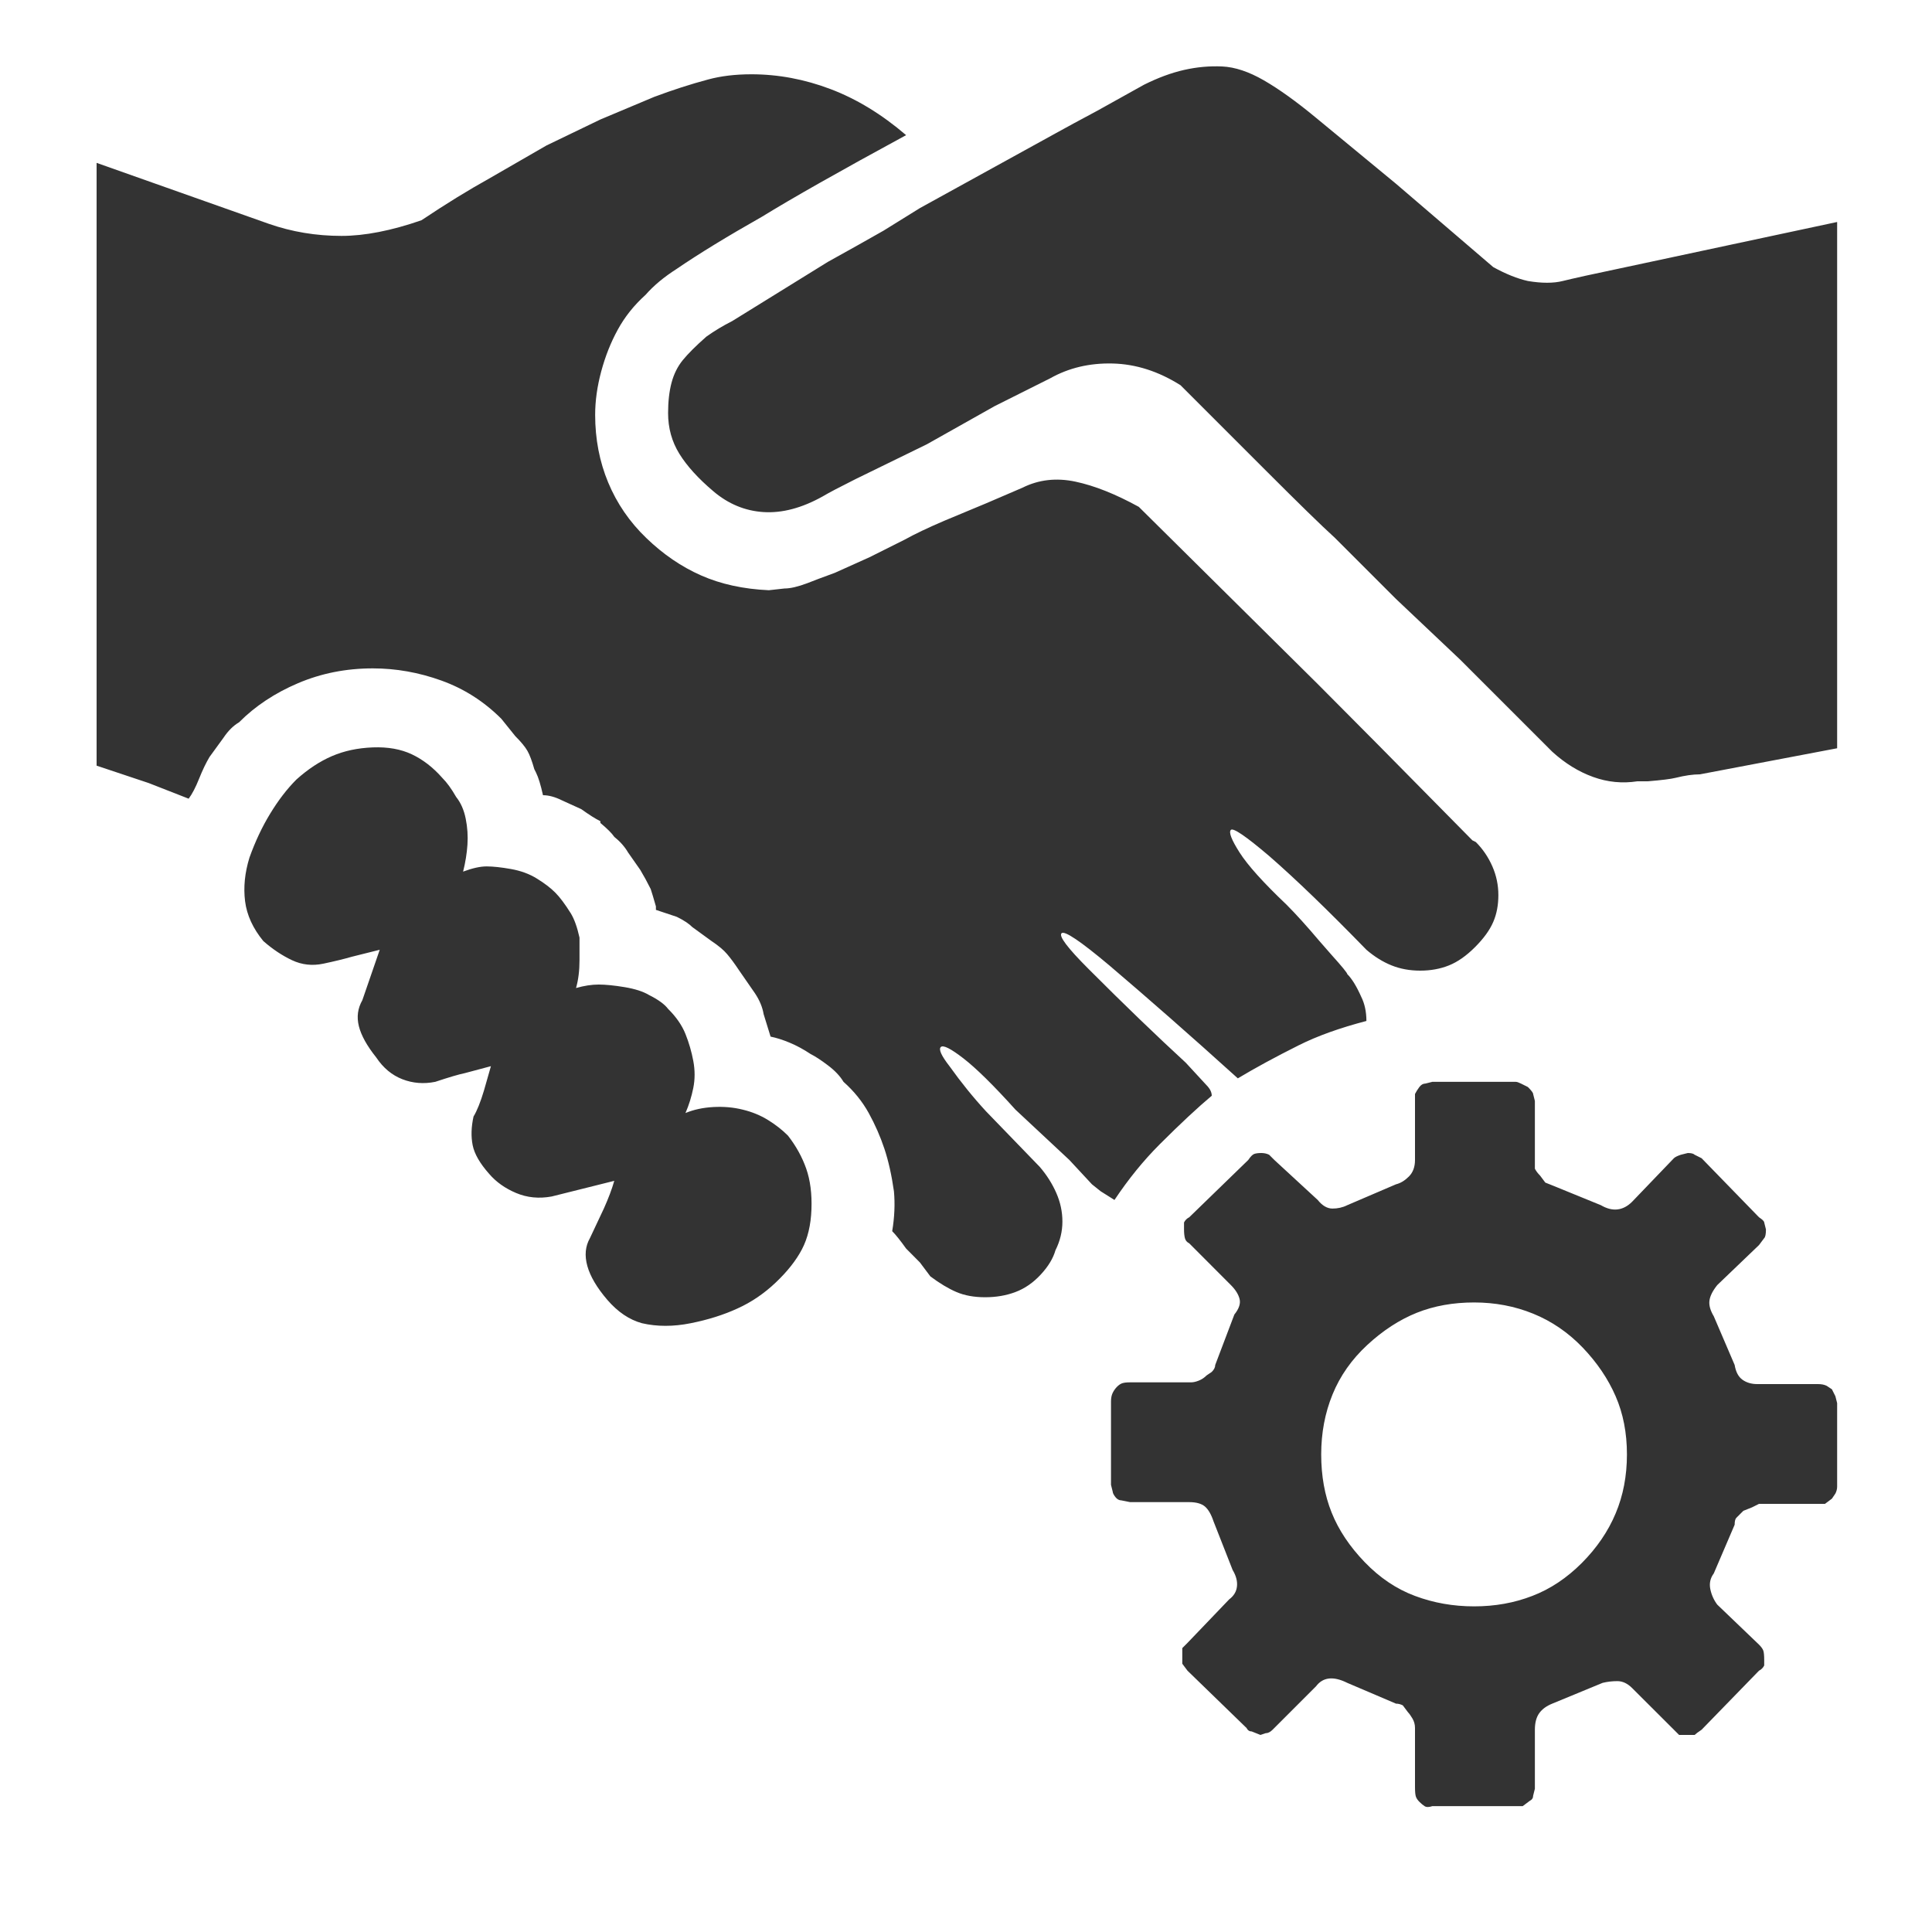 <?xml version="1.0" encoding="UTF-8"?>
<svg width="20px" height="20px" viewBox="0 0 20 20" version="1.1" xmlns="http://www.w3.org/2000/svg" xmlns:xlink="http://www.w3.org/1999/xlink">
    <!-- Generator: Sketch 51.3 (57544) - http://www.bohemiancoding.com/sketch -->
    <title>icons / classes/ BMC_BusinessProcess_32</title>
    <desc>Created with Sketch.</desc>
    <defs></defs>
    <g id="icons-/-classes/-BMC_BusinessProcess_32" stroke="none" stroke-width="1" fill="none" fill-rule="evenodd">
        <g id="icons-/-classes/-Business-Proces">
            <g id="icons-/-20x20-icon-field" fill="#F5A623" fill-rule="nonzero" opacity="0">
                <rect x="0" y="0" width="20" height="20"></rect>
            </g>
            <path d="M15.278,8.717 C15.35,8.789 15.407,8.873 15.449,8.969 C15.491,9.065 15.511,9.164 15.511,9.266 C15.511,9.368 15.494,9.461 15.458,9.544 C15.422,9.628 15.359,9.715 15.269,9.805 C15.179,9.895 15.089,9.958 14.999,9.994 C14.909,10.03 14.81,10.048 14.702,10.048 C14.594,10.048 14.496,10.03 14.406,9.994 C14.316,9.958 14.229,9.904 14.145,9.832 C13.749,9.425 13.414,9.101 13.138,8.861 C12.898,8.657 12.766,8.567 12.742,8.591 C12.718,8.615 12.748,8.693 12.832,8.825 C12.916,8.957 13.078,9.137 13.318,9.365 C13.414,9.461 13.527,9.586 13.659,9.742 L13.785,9.886 C13.893,10.006 13.947,10.072 13.947,10.084 C13.995,10.132 14.043,10.21 14.091,10.318 C14.127,10.39 14.145,10.474 14.145,10.569 C13.869,10.641 13.635,10.725 13.444,10.821 C13.204,10.941 12.994,11.055 12.814,11.163 C12.323,10.719 11.879,10.33 11.484,9.994 C11.184,9.742 11.019,9.631 10.989,9.661 C10.959,9.691 11.052,9.814 11.268,10.03 C11.639,10.402 11.975,10.725 12.275,11.001 L12.491,11.235 C12.526,11.271 12.544,11.307 12.544,11.343 C12.401,11.463 12.221,11.63 12.005,11.846 C11.837,12.014 11.681,12.206 11.537,12.422 L11.394,12.332 L11.304,12.26 L11.07,12.008 L10.512,11.487 C10.285,11.235 10.105,11.058 9.973,10.956 C9.841,10.854 9.763,10.815 9.739,10.839 C9.715,10.863 9.745,10.929 9.829,11.037 C9.949,11.205 10.075,11.361 10.207,11.504 L10.764,12.08 C10.836,12.164 10.893,12.254 10.935,12.35 C10.977,12.446 10.998,12.544 10.998,12.646 C10.998,12.748 10.974,12.847 10.926,12.943 C10.902,13.027 10.851,13.111 10.773,13.195 C10.695,13.279 10.608,13.339 10.512,13.375 C10.417,13.411 10.312,13.429 10.198,13.429 C10.084,13.429 9.985,13.411 9.901,13.375 C9.817,13.339 9.727,13.285 9.631,13.213 L9.523,13.069 L9.38,12.925 C9.32,12.841 9.272,12.781 9.236,12.745 C9.26,12.601 9.266,12.464 9.254,12.332 C9.23,12.164 9.197,12.017 9.155,11.891 C9.113,11.765 9.059,11.642 8.993,11.522 C8.927,11.403 8.84,11.295 8.732,11.199 C8.696,11.139 8.642,11.082 8.57,11.028 C8.499,10.974 8.439,10.935 8.391,10.911 C8.319,10.863 8.247,10.824 8.175,10.794 C8.103,10.764 8.037,10.743 7.977,10.731 L7.905,10.498 C7.893,10.426 7.863,10.354 7.815,10.282 L7.653,10.048 C7.605,9.976 7.563,9.919 7.527,9.877 C7.492,9.835 7.438,9.79 7.366,9.742 L7.168,9.598 C7.132,9.562 7.078,9.526 7.006,9.491 L6.79,9.419 L6.79,9.383 C6.766,9.299 6.748,9.239 6.736,9.203 C6.7,9.131 6.664,9.065 6.628,9.005 L6.502,8.825 C6.467,8.765 6.419,8.711 6.359,8.663 C6.335,8.627 6.287,8.579 6.215,8.519 L6.215,8.501 C6.167,8.478 6.101,8.436 6.017,8.376 L5.819,8.286 C5.747,8.25 5.681,8.232 5.621,8.232 C5.597,8.124 5.573,8.046 5.549,7.998 L5.531,7.962 C5.507,7.878 5.484,7.815 5.46,7.773 C5.436,7.731 5.394,7.68 5.334,7.62 L5.19,7.441 C5.01,7.261 4.803,7.129 4.569,7.045 C4.336,6.961 4.099,6.919 3.859,6.919 C3.583,6.919 3.326,6.97 3.086,7.072 C2.846,7.174 2.642,7.309 2.475,7.477 C2.415,7.512 2.361,7.566 2.313,7.638 L2.169,7.836 C2.133,7.896 2.097,7.971 2.061,8.061 C2.025,8.151 1.989,8.22 1.953,8.268 L1.539,8.106 L1,7.926 L1,1.686 L2.78,2.316 C3.02,2.4 3.272,2.442 3.535,2.442 C3.775,2.442 4.051,2.388 4.363,2.28 C4.614,2.112 4.848,1.968 5.064,1.848 L5.657,1.506 L6.215,1.237 L6.772,1.003 C6.964,0.931 7.15,0.871 7.33,0.823 C7.462,0.787 7.611,0.769 7.779,0.769 C8.055,0.769 8.328,0.82 8.597,0.922 C8.867,1.024 9.128,1.183 9.38,1.399 C8.696,1.77 8.199,2.052 7.887,2.244 C7.527,2.448 7.234,2.627 7.006,2.783 C6.874,2.867 6.766,2.957 6.682,3.053 C6.562,3.161 6.467,3.281 6.395,3.413 C6.323,3.544 6.266,3.688 6.224,3.844 C6.182,4 6.161,4.15 6.161,4.294 C6.161,4.545 6.206,4.779 6.296,4.995 C6.386,5.211 6.517,5.403 6.691,5.57 C6.865,5.738 7.054,5.867 7.258,5.957 C7.462,6.047 7.695,6.098 7.959,6.11 L8.121,6.092 C8.181,6.092 8.259,6.074 8.355,6.038 C8.415,6.014 8.51,5.978 8.642,5.93 C8.75,5.882 8.87,5.828 9.002,5.768 L9.362,5.588 C9.47,5.528 9.607,5.463 9.775,5.391 L10.207,5.211 L10.584,5.049 C10.752,4.965 10.935,4.944 11.133,4.986 C11.331,5.028 11.549,5.115 11.789,5.247 L13.641,7.081 C13.953,7.393 14.487,7.932 15.242,8.699 L15.278,8.717 Z M8.157,11.756 C8.241,11.864 8.304,11.978 8.346,12.098 C8.388,12.218 8.406,12.359 8.4,12.52 C8.394,12.682 8.361,12.82 8.301,12.934 C8.241,13.048 8.151,13.162 8.031,13.276 C7.911,13.39 7.779,13.48 7.635,13.545 C7.492,13.611 7.33,13.662 7.15,13.698 C6.97,13.734 6.802,13.734 6.646,13.698 C6.514,13.662 6.395,13.581 6.287,13.456 C6.179,13.33 6.11,13.213 6.08,13.105 C6.05,12.997 6.059,12.901 6.107,12.817 L6.251,12.511 C6.299,12.404 6.335,12.308 6.359,12.224 L5.711,12.386 C5.579,12.41 5.457,12.398 5.343,12.35 C5.229,12.302 5.136,12.236 5.064,12.152 C4.968,12.044 4.911,11.945 4.893,11.855 C4.875,11.765 4.878,11.666 4.902,11.558 C4.938,11.499 4.974,11.409 5.01,11.289 L5.082,11.037 L4.812,11.109 C4.752,11.121 4.65,11.151 4.506,11.199 C4.387,11.223 4.273,11.214 4.165,11.172 C4.057,11.13 3.967,11.055 3.895,10.947 C3.799,10.827 3.739,10.719 3.715,10.623 C3.691,10.527 3.703,10.438 3.751,10.354 L3.931,9.832 L3.643,9.904 C3.559,9.928 3.461,9.952 3.347,9.976 C3.233,10 3.125,9.988 3.023,9.94 C2.921,9.892 2.822,9.826 2.726,9.742 C2.618,9.61 2.555,9.473 2.537,9.329 C2.519,9.185 2.534,9.035 2.582,8.879 C2.642,8.711 2.714,8.558 2.798,8.421 C2.882,8.283 2.972,8.166 3.068,8.07 C3.188,7.962 3.311,7.881 3.437,7.827 C3.562,7.773 3.703,7.743 3.859,7.737 C4.015,7.731 4.15,7.755 4.264,7.809 C4.378,7.863 4.483,7.944 4.578,8.052 C4.626,8.1 4.674,8.166 4.722,8.25 C4.77,8.31 4.803,8.385 4.821,8.475 C4.839,8.564 4.845,8.654 4.839,8.744 C4.833,8.834 4.818,8.927 4.794,9.023 C4.89,8.987 4.971,8.969 5.037,8.969 C5.103,8.969 5.187,8.978 5.289,8.996 C5.391,9.014 5.481,9.047 5.558,9.095 C5.636,9.143 5.699,9.191 5.747,9.239 C5.795,9.287 5.849,9.359 5.909,9.455 C5.945,9.514 5.975,9.598 5.999,9.706 L5.999,9.94 C5.999,10.048 5.987,10.144 5.963,10.228 C6.047,10.204 6.125,10.192 6.197,10.192 C6.269,10.192 6.359,10.201 6.467,10.219 C6.574,10.237 6.658,10.264 6.718,10.3 C6.814,10.348 6.88,10.396 6.916,10.444 C7,10.527 7.06,10.614 7.096,10.704 C7.132,10.794 7.159,10.887 7.177,10.983 C7.195,11.079 7.195,11.172 7.177,11.262 C7.159,11.352 7.132,11.439 7.096,11.522 C7.18,11.487 7.276,11.466 7.384,11.46 C7.492,11.454 7.593,11.463 7.689,11.487 C7.785,11.51 7.872,11.546 7.95,11.594 C8.028,11.642 8.097,11.696 8.157,11.756 Z M16.177,2.909 C16.225,2.897 16.303,2.879 16.411,2.855 L19.018,2.298 L19.018,7.746 L17.597,8.016 C17.525,8.016 17.442,8.028 17.346,8.052 C17.298,8.064 17.202,8.076 17.058,8.088 L16.95,8.088 C16.794,8.112 16.641,8.097 16.492,8.043 C16.342,7.989 16.201,7.902 16.069,7.782 L15.116,6.829 C14.888,6.613 14.666,6.404 14.451,6.2 L13.821,5.57 C13.677,5.439 13.444,5.211 13.12,4.887 L12.221,3.988 C11.993,3.844 11.759,3.769 11.519,3.763 C11.28,3.757 11.064,3.808 10.872,3.916 L10.297,4.204 L9.595,4.599 L8.858,4.959 C8.69,5.043 8.576,5.103 8.516,5.139 C8.301,5.259 8.097,5.313 7.905,5.301 C7.713,5.289 7.539,5.217 7.384,5.085 C7.228,4.953 7.111,4.824 7.033,4.698 C6.955,4.572 6.916,4.432 6.916,4.276 C6.916,4.156 6.928,4.051 6.952,3.961 C6.976,3.871 7.015,3.793 7.069,3.727 C7.123,3.661 7.204,3.58 7.312,3.485 C7.396,3.425 7.486,3.371 7.581,3.323 L8.57,2.711 C8.786,2.591 8.978,2.484 9.146,2.388 L9.523,2.154 L10.926,1.381 C11.034,1.321 11.178,1.243 11.358,1.147 L11.843,0.877 C11.987,0.805 12.125,0.754 12.257,0.724 C12.389,0.694 12.52,0.682 12.652,0.688 C12.784,0.694 12.928,0.742 13.084,0.832 C13.24,0.922 13.42,1.051 13.623,1.219 L14.451,1.902 L15.458,2.765 C15.589,2.837 15.709,2.885 15.817,2.909 C15.961,2.933 16.081,2.933 16.177,2.909 Z M18.2,15.568 L18.209,15.568 L18.137,15.604 L18.047,15.64 L17.975,15.712 C17.963,15.724 17.957,15.748 17.957,15.784 L17.741,16.288 C17.705,16.336 17.693,16.39 17.705,16.45 C17.717,16.509 17.741,16.563 17.777,16.611 L18.209,17.025 C18.233,17.049 18.248,17.07 18.254,17.088 C18.26,17.106 18.263,17.139 18.263,17.187 L18.263,17.241 C18.251,17.265 18.233,17.283 18.209,17.295 L17.615,17.906 C17.579,17.93 17.555,17.948 17.543,17.96 L17.382,17.96 L16.896,17.475 C16.848,17.427 16.797,17.403 16.743,17.403 C16.689,17.403 16.638,17.409 16.59,17.421 L16.069,17.636 C16.009,17.66 15.964,17.693 15.934,17.735 C15.904,17.777 15.889,17.834 15.889,17.906 L15.889,18.517 L15.871,18.589 C15.871,18.613 15.859,18.631 15.835,18.643 L15.763,18.697 L14.828,18.697 C14.792,18.709 14.765,18.709 14.747,18.697 C14.729,18.685 14.711,18.67 14.693,18.652 C14.675,18.634 14.663,18.616 14.657,18.598 C14.651,18.58 14.648,18.547 14.648,18.5 L14.648,17.888 C14.648,17.852 14.639,17.819 14.621,17.789 C14.603,17.759 14.588,17.738 14.576,17.726 L14.522,17.654 C14.499,17.642 14.475,17.636 14.451,17.636 L13.947,17.421 C13.875,17.385 13.812,17.37 13.758,17.376 C13.704,17.382 13.659,17.409 13.623,17.457 L13.174,17.906 C13.15,17.93 13.126,17.942 13.102,17.942 L13.048,17.96 L12.958,17.924 C12.934,17.924 12.916,17.912 12.904,17.888 L12.293,17.295 L12.239,17.223 L12.239,17.061 L12.293,17.007 L12.724,16.557 C12.772,16.521 12.799,16.477 12.805,16.423 C12.811,16.369 12.796,16.312 12.76,16.252 L12.562,15.748 C12.538,15.676 12.508,15.625 12.473,15.595 C12.437,15.565 12.383,15.55 12.311,15.55 L11.699,15.55 L11.609,15.532 C11.585,15.532 11.564,15.52 11.546,15.497 C11.528,15.473 11.519,15.455 11.519,15.443 L11.501,15.371 L11.501,14.507 C11.501,14.472 11.507,14.442 11.519,14.418 C11.531,14.394 11.546,14.373 11.564,14.355 C11.582,14.337 11.6,14.325 11.618,14.319 C11.636,14.313 11.663,14.31 11.699,14.31 L12.329,14.31 C12.353,14.31 12.38,14.304 12.41,14.292 C12.44,14.28 12.467,14.262 12.491,14.238 L12.544,14.202 C12.568,14.178 12.58,14.154 12.58,14.13 L12.778,13.608 C12.826,13.548 12.844,13.495 12.832,13.447 C12.82,13.399 12.79,13.351 12.742,13.303 L12.311,12.871 C12.287,12.859 12.272,12.841 12.266,12.817 C12.26,12.793 12.257,12.763 12.257,12.727 L12.257,12.655 C12.269,12.631 12.287,12.613 12.311,12.601 L12.922,12.008 C12.946,11.972 12.967,11.951 12.985,11.945 C13.003,11.939 13.027,11.936 13.057,11.936 C13.087,11.936 13.114,11.942 13.138,11.954 L13.192,12.008 L13.641,12.422 C13.689,12.482 13.74,12.511 13.794,12.511 C13.848,12.511 13.899,12.5 13.947,12.476 L14.451,12.26 C14.499,12.248 14.543,12.221 14.585,12.179 C14.627,12.137 14.648,12.08 14.648,12.008 L14.648,11.325 C14.66,11.301 14.675,11.277 14.693,11.253 C14.711,11.229 14.732,11.217 14.756,11.217 L14.828,11.199 L15.691,11.199 C15.703,11.199 15.721,11.205 15.745,11.217 L15.817,11.253 C15.853,11.289 15.871,11.313 15.871,11.325 L15.889,11.397 L15.889,12.098 C15.901,12.122 15.919,12.146 15.943,12.17 L15.997,12.242 L16.087,12.278 L16.572,12.476 C16.632,12.511 16.689,12.526 16.743,12.52 C16.797,12.514 16.848,12.488 16.896,12.44 L17.328,11.99 C17.34,11.978 17.364,11.966 17.4,11.954 L17.472,11.936 C17.507,11.936 17.531,11.942 17.543,11.954 L17.615,11.99 L18.209,12.601 C18.245,12.625 18.263,12.643 18.263,12.655 L18.281,12.727 C18.281,12.775 18.275,12.805 18.263,12.817 L18.209,12.889 L17.777,13.303 C17.729,13.363 17.702,13.417 17.696,13.465 C17.69,13.512 17.705,13.566 17.741,13.626 L17.957,14.13 C17.969,14.202 17.996,14.253 18.038,14.283 C18.08,14.313 18.131,14.328 18.191,14.328 L18.82,14.328 C18.856,14.328 18.886,14.334 18.91,14.346 L18.964,14.382 L19,14.454 L19.018,14.525 L19.018,15.389 C19.018,15.413 19.012,15.437 19,15.461 L18.964,15.514 L18.892,15.568 L18.2,15.568 Z M14.648,16.521 C14.84,16.593 15.044,16.629 15.26,16.629 C15.476,16.629 15.676,16.593 15.862,16.521 C16.048,16.45 16.219,16.336 16.375,16.18 C16.53,16.024 16.647,15.853 16.725,15.667 C16.803,15.482 16.842,15.278 16.842,15.056 C16.842,14.834 16.803,14.633 16.725,14.454 C16.647,14.274 16.533,14.106 16.384,13.95 C16.234,13.794 16.063,13.677 15.871,13.599 C15.679,13.521 15.476,13.483 15.26,13.483 C15.044,13.483 14.846,13.518 14.666,13.59 C14.487,13.662 14.316,13.773 14.154,13.923 C13.992,14.073 13.872,14.244 13.794,14.436 C13.716,14.627 13.677,14.834 13.677,15.056 C13.677,15.278 13.713,15.479 13.785,15.658 C13.857,15.838 13.971,16.009 14.127,16.171 C14.283,16.333 14.457,16.45 14.648,16.521 Z" id="" fill="#333333"></path>
        </g>
        <g id="icons-/-Error_Mark" transform="translate(0, 12)" opacity="0">
            <circle id="Oval" fill="#FFFFFF" fill-rule="nonzero" cx="4" cy="4" r="4"></circle>
            <path d="M4.007,0.667 C4.609,0.667 5.17,0.82 5.688,1.126 C6.19,1.424 6.59,1.823 6.887,2.325 C7.193,2.844 7.347,3.405 7.347,4.007 C7.347,4.608 7.193,5.169 6.887,5.688 C6.59,6.19 6.19,6.59 5.688,6.887 C5.169,7.193 4.608,7.347 4.007,7.347 C3.405,7.347 2.844,7.193 2.325,6.887 C1.823,6.59 1.424,6.19 1.126,5.688 C0.82,5.169 0.667,4.608 0.667,4.007 C0.667,3.405 0.82,2.844 1.126,2.325 C1.424,1.823 1.823,1.424 2.325,1.126 C2.844,0.82 3.404,0.667 4.007,0.667 L4.007,0.667 Z M4.007,0.667 C4.006,0.667 4.004,0.667 4.003,0.667 L4.01,0.667 C4.009,0.667 4.008,0.667 4.007,0.667 L4.007,0.667 Z M4.343,5.675 L4.343,5.009 L3.67,5.009 L3.67,5.675 L4.343,5.675 Z M4.343,4.343 L4.343,2.338 L3.67,2.338 L3.67,4.343 L4.343,4.343 Z" id="" fill="#F83200"></path>
        </g>
    </g>
</svg>